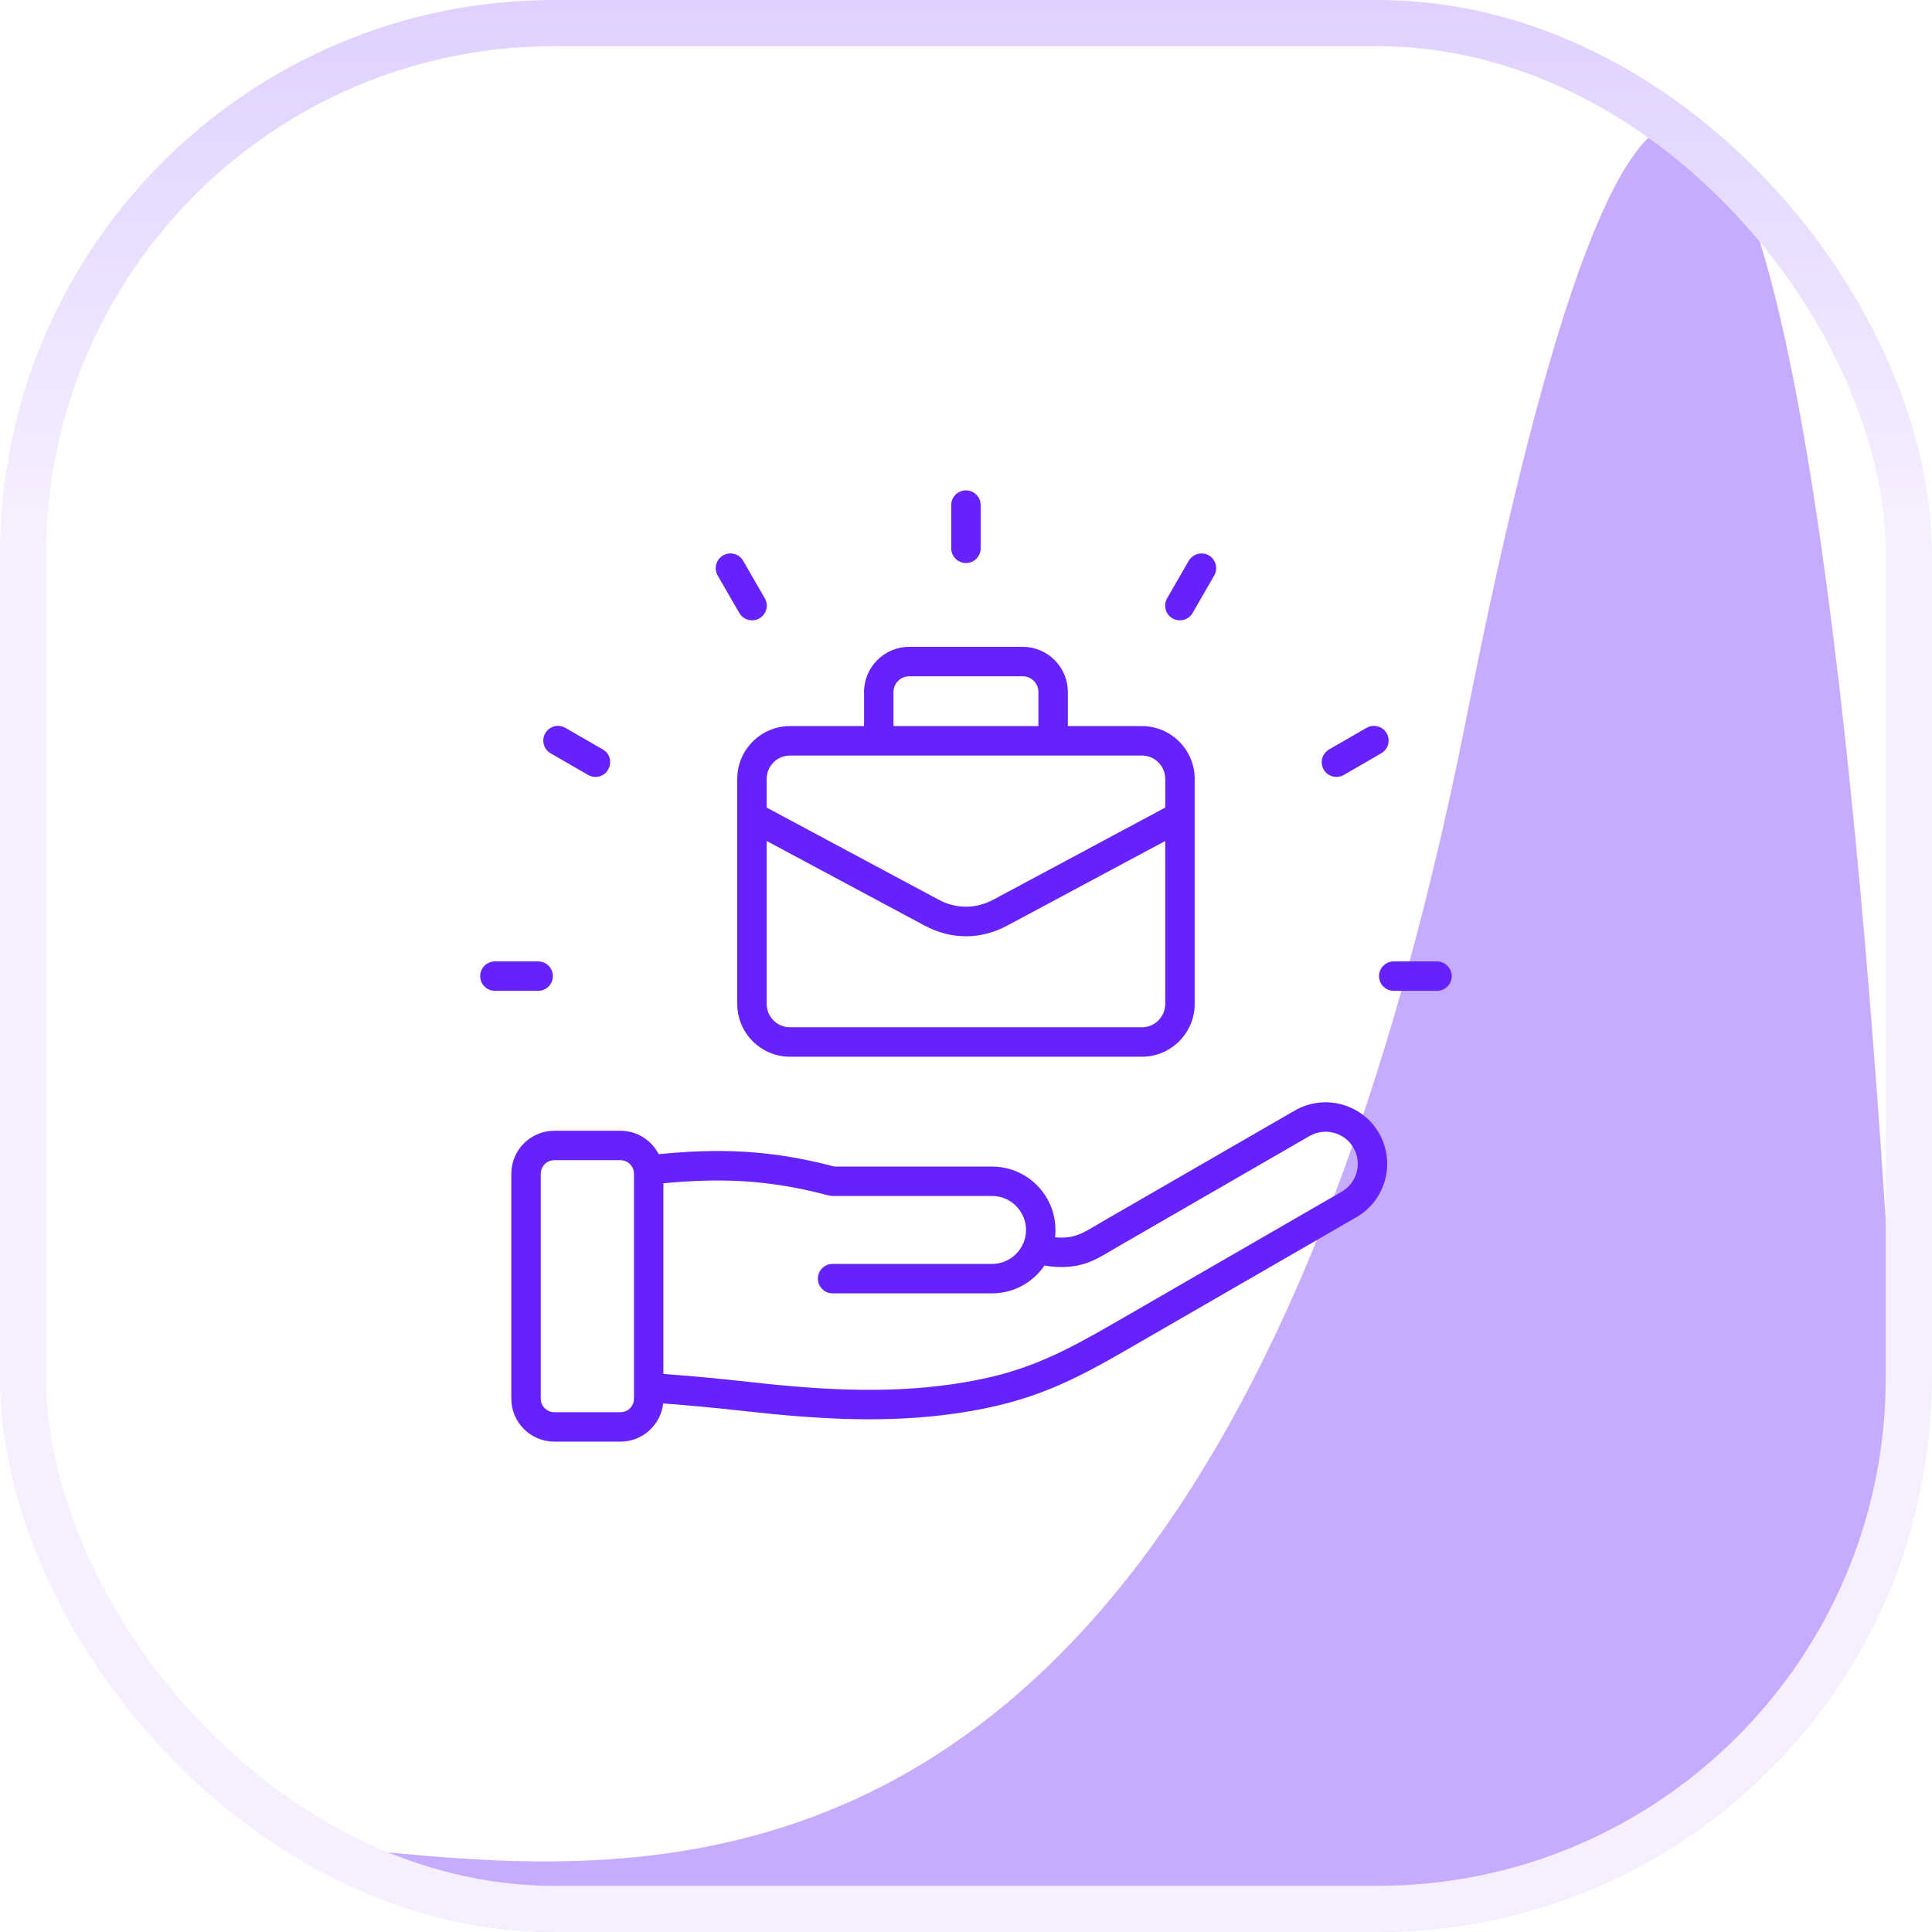 <svg width="60" height="60" viewBox="0 0 60 60" fill="none" xmlns="http://www.w3.org/2000/svg">
<g clip-path="url(#clip0_1_4517)">
<rect width="59.998" height="60" rx="17.212" fill="white"/>
<g filter="url(#filter0_f_1_4517)">
<path d="M59.478 59.873C59.478 70.15 70.652 59.873 59.478 59.873C48.304 59.873 4.444 70.15 4.444 59.873C4.444 49.597 34.807 76.424 45.556 22.223C56.304 -31.979 59.478 49.597 59.478 59.873Z" fill="#8248FF" fill-opacity="0.46"/>
</g>
<path fill-rule="evenodd" clip-rule="evenodd" d="M22.288 17.873C22.162 17.655 22.237 17.376 22.456 17.249C22.561 17.188 22.686 17.172 22.803 17.203C22.92 17.235 23.02 17.312 23.08 17.417L23.752 18.58C23.928 18.885 23.705 19.265 23.356 19.265C23.276 19.265 23.197 19.244 23.128 19.204C23.058 19.164 23 19.107 22.96 19.037L22.288 17.873ZM16.934 22.771C16.964 22.719 17.004 22.674 17.052 22.637C17.099 22.601 17.153 22.574 17.211 22.558C17.27 22.543 17.33 22.538 17.39 22.546C17.449 22.554 17.506 22.574 17.558 22.604L18.722 23.275C19.126 23.509 18.957 24.128 18.493 24.128C18.413 24.128 18.334 24.107 18.265 24.067L17.101 23.395C16.883 23.269 16.808 22.989 16.934 22.771ZM45.085 30.314C45.085 30.374 45.073 30.434 45.05 30.489C45.027 30.545 44.993 30.595 44.951 30.637C44.908 30.68 44.858 30.714 44.803 30.737C44.747 30.759 44.688 30.771 44.627 30.771H43.284C43.224 30.771 43.165 30.759 43.109 30.737C43.054 30.714 43.004 30.68 42.961 30.637C42.919 30.595 42.885 30.545 42.862 30.489C42.839 30.434 42.827 30.374 42.827 30.314C42.827 30.254 42.839 30.195 42.862 30.139C42.885 30.084 42.919 30.033 42.961 29.991C43.004 29.948 43.054 29.915 43.109 29.892C43.165 29.869 43.224 29.857 43.284 29.857H44.627C44.688 29.857 44.747 29.869 44.802 29.892C44.858 29.915 44.908 29.948 44.951 29.991C44.993 30.033 45.027 30.084 45.05 30.139C45.073 30.195 45.085 30.254 45.085 30.314ZM16.713 30.771H15.37C15.31 30.771 15.251 30.759 15.195 30.737C15.139 30.714 15.089 30.68 15.047 30.637C15.004 30.595 14.97 30.545 14.948 30.489C14.925 30.434 14.913 30.374 14.913 30.314C14.913 30.254 14.925 30.195 14.948 30.139C14.971 30.084 15.004 30.033 15.047 29.991C15.089 29.948 15.14 29.915 15.195 29.892C15.251 29.869 15.31 29.857 15.37 29.857H16.713C16.773 29.857 16.832 29.869 16.888 29.892C16.943 29.915 16.994 29.948 17.036 29.991C17.079 30.033 17.112 30.084 17.135 30.139C17.158 30.195 17.17 30.254 17.17 30.314C17.17 30.374 17.158 30.434 17.135 30.489C17.112 30.545 17.079 30.595 17.036 30.637C16.994 30.68 16.943 30.714 16.888 30.737C16.832 30.76 16.773 30.771 16.713 30.771ZM41.109 23.9C41.079 23.848 41.059 23.79 41.051 23.731C41.043 23.671 41.047 23.611 41.063 23.553C41.078 23.495 41.105 23.441 41.142 23.393C41.178 23.345 41.224 23.305 41.276 23.275L42.439 22.604C42.491 22.574 42.548 22.554 42.608 22.546C42.668 22.538 42.728 22.543 42.786 22.558C42.844 22.574 42.898 22.601 42.946 22.637C42.994 22.674 43.034 22.719 43.064 22.771C43.19 22.989 43.115 23.269 42.896 23.395L41.733 24.067C41.517 24.191 41.236 24.121 41.109 23.9ZM29.541 17.028V15.685C29.541 15.626 29.553 15.566 29.576 15.511C29.599 15.455 29.633 15.405 29.675 15.362C29.718 15.32 29.768 15.286 29.824 15.263C29.879 15.24 29.939 15.228 29.999 15.228C30.059 15.228 30.118 15.24 30.174 15.263C30.229 15.286 30.28 15.32 30.322 15.362C30.364 15.405 30.398 15.455 30.421 15.511C30.444 15.566 30.456 15.626 30.456 15.685V17.028C30.456 17.15 30.408 17.266 30.322 17.352C30.236 17.437 30.12 17.485 29.999 17.486C29.878 17.486 29.761 17.437 29.675 17.352C29.59 17.266 29.541 17.15 29.541 17.028ZM36.246 18.58L36.917 17.417C36.978 17.312 37.078 17.235 37.195 17.203C37.312 17.172 37.437 17.188 37.542 17.249C37.76 17.376 37.835 17.655 37.709 17.873L37.037 19.037C36.91 19.258 36.628 19.328 36.413 19.204C36.308 19.144 36.231 19.044 36.2 18.927C36.169 18.809 36.185 18.685 36.246 18.58ZM27.748 21.49C27.748 21.221 27.967 21.003 28.236 21.003H31.761C32.03 21.003 32.249 21.221 32.249 21.49V22.549H27.748V21.49ZM36.188 24.189V25.08L30.852 27.938C30.302 28.233 29.696 28.233 29.145 27.938L23.81 25.08V24.189C23.81 23.789 24.135 23.464 24.535 23.464H35.463C35.862 23.464 36.188 23.789 36.188 24.189ZM35.463 31.903C35.862 31.903 36.187 31.578 36.187 31.178V26.118L31.284 28.744C30.455 29.188 29.542 29.188 28.713 28.744L23.81 26.118V31.178C23.81 31.578 24.135 31.903 24.535 31.903H35.463ZM22.896 24.189V31.178C22.896 32.082 23.631 32.818 24.535 32.818H35.462C36.366 32.818 37.102 32.082 37.102 31.178V24.189C37.102 23.285 36.366 22.549 35.462 22.549H33.163V21.49C33.163 20.717 32.534 20.088 31.761 20.088H28.236C27.463 20.088 26.834 20.717 26.834 21.49V22.549H24.535C23.631 22.549 22.896 23.285 22.896 24.189ZM41.668 37.009L34.647 41.063C32.786 42.137 31.683 42.677 29.611 42.983C27.422 43.306 25.243 43.139 23.215 42.912C22.295 42.809 21.454 42.731 20.603 42.67V36.748C22.312 36.588 23.815 36.614 25.739 37.128C25.777 37.138 25.817 37.143 25.857 37.143H30.809C31.563 37.143 32.068 37.913 31.784 38.598C31.619 38.995 31.237 39.252 30.809 39.252H25.857C25.797 39.252 25.737 39.264 25.682 39.287C25.626 39.31 25.576 39.344 25.533 39.386C25.491 39.429 25.457 39.479 25.434 39.535C25.411 39.59 25.4 39.65 25.4 39.71C25.4 39.77 25.412 39.829 25.434 39.885C25.457 39.94 25.491 39.99 25.534 40.033C25.576 40.075 25.627 40.109 25.682 40.132C25.737 40.155 25.797 40.167 25.857 40.166H30.809C31.472 40.166 32.076 39.836 32.438 39.301C32.608 39.332 32.778 39.349 32.944 39.35C33.743 39.352 34.144 39.048 34.699 38.727L40.669 35.28C41.146 35.005 41.758 35.169 42.033 35.645C42.309 36.123 42.145 36.734 41.668 37.009ZM19.689 43.436C19.689 43.548 19.645 43.655 19.566 43.733C19.487 43.812 19.38 43.857 19.269 43.857H17.214C17.103 43.857 16.996 43.812 16.917 43.733C16.838 43.655 16.794 43.548 16.794 43.436V36.452C16.794 36.34 16.838 36.233 16.917 36.154C16.996 36.075 17.103 36.031 17.214 36.031H19.269C19.38 36.031 19.487 36.075 19.566 36.154C19.645 36.233 19.689 36.34 19.689 36.452V43.436ZM40.212 34.488L34.241 37.935C33.695 38.251 33.408 38.49 32.765 38.425C32.901 37.259 31.986 36.229 30.81 36.229H25.917C23.866 35.688 22.273 35.669 20.456 35.843C20.235 35.412 19.786 35.117 19.269 35.117H17.214C16.478 35.117 15.879 35.715 15.879 36.452V43.436C15.879 44.173 16.478 44.771 17.214 44.771H19.269C19.954 44.771 20.52 44.252 20.595 43.586C21.414 43.646 22.226 43.722 23.113 43.821C25.302 44.066 27.502 44.218 29.744 43.887C32.049 43.547 33.307 42.893 35.104 41.854L42.125 37.801C43.038 37.274 43.352 36.102 42.825 35.188C42.297 34.275 41.125 33.961 40.212 34.488Z" fill="#6622FB"/>
</g>
<rect x="0.717" y="0.717" width="58.563" height="58.566" rx="16.495" stroke="url(#paint0_linear_1_4517)" stroke-width="1.434"/>
<defs>
<filter id="filter0_f_1_4517" x="-32.222" y="-32.877" width="133.333" height="133.985" filterUnits="userSpaceOnUse" color-interpolation-filters="sRGB">
<feFlood flood-opacity="0" result="BackgroundImageFix"/>
<feBlend mode="normal" in="SourceGraphic" in2="BackgroundImageFix" result="shape"/>
<feGaussianBlur stdDeviation="18.333" result="effect1_foregroundBlur_1_4517"/>
</filter>
<linearGradient id="paint0_linear_1_4517" x1="29.999" y1="0" x2="29.999" y2="60" gradientUnits="userSpaceOnUse">
<stop stop-color="#DFD0FF"/>
<stop offset="0.264" stop-color="#F5EFFF"/>
</linearGradient>
<clipPath id="clip0_1_4517">
<rect width="59.998" height="60" rx="17.212" fill="white"/>
</clipPath>
</defs>
</svg>
